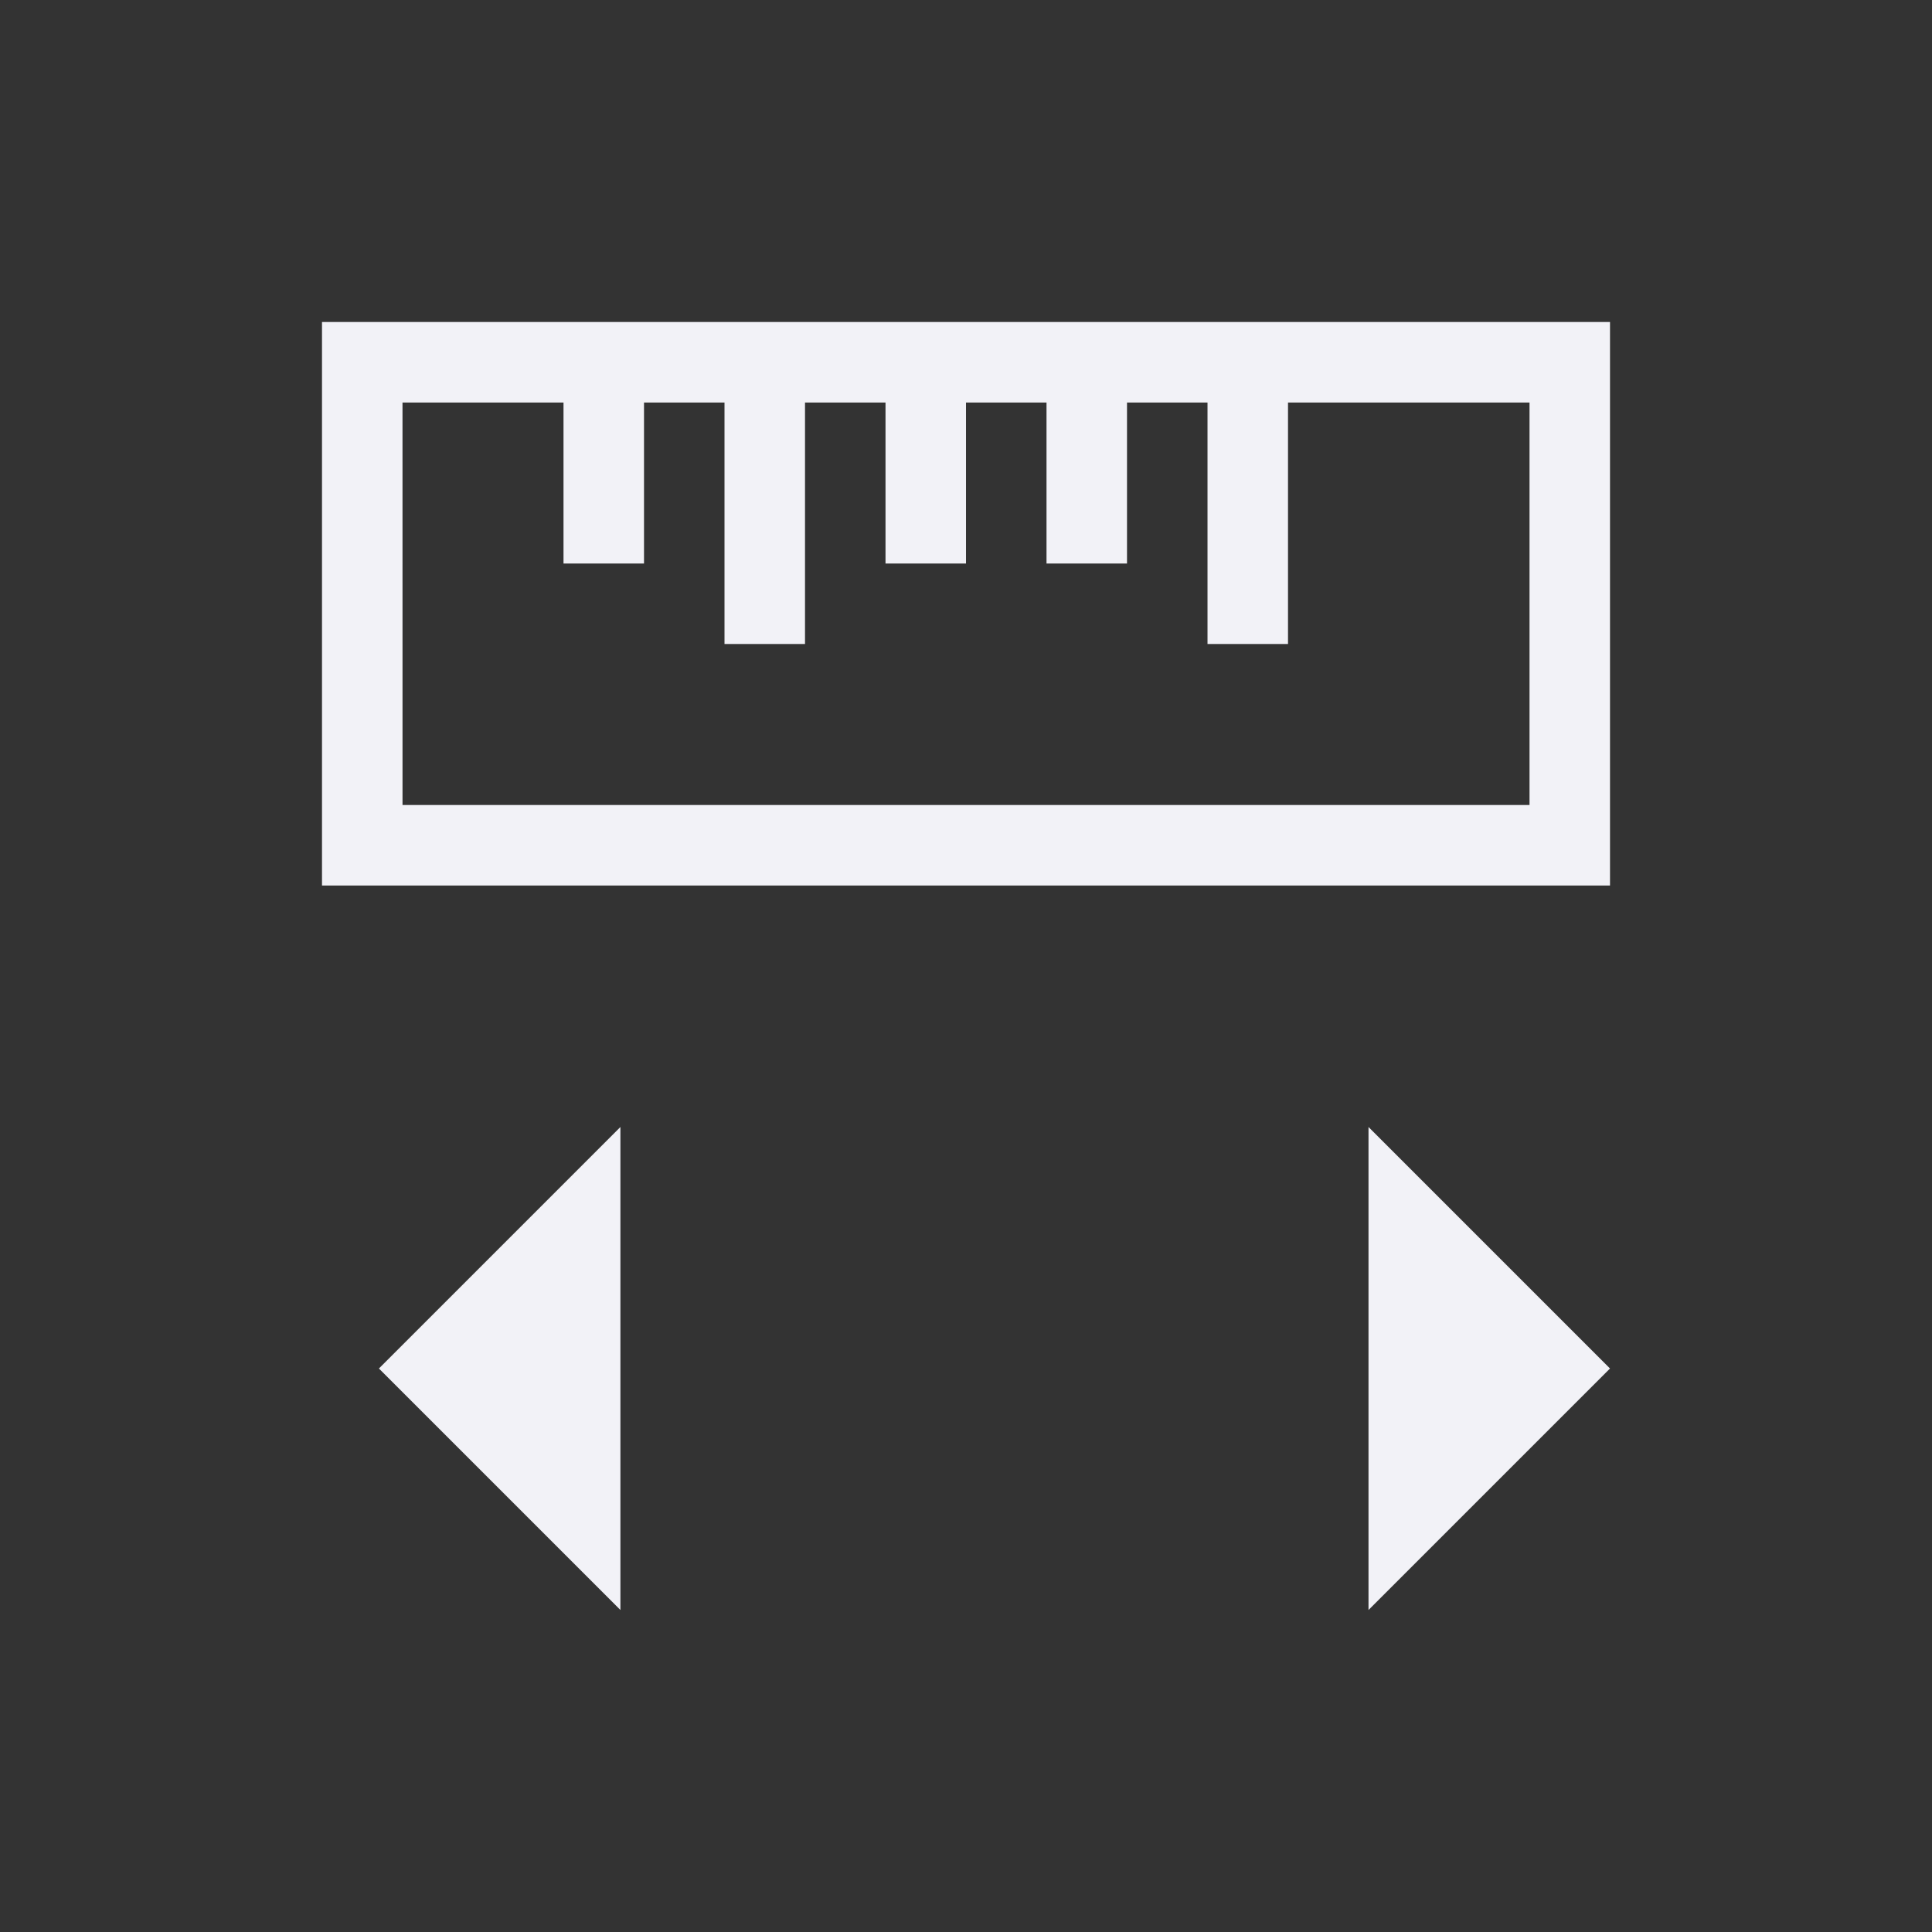 <svg viewBox="0 0 24 24" xmlns="http://www.w3.org/2000/svg"><rect x="0" y="0" width="24" height="24" fill="#333333" stroke="none"/><path d="m4 4v7h1 15v-1-5-1h-15zm1 1h1 1v2h1v-2h1v3h1v-3h1v2h1v-2h1v2h1v-2h1v3h1v-3h2 1v5h-14v-2zm2.707 9-3 3 3 3zm9.293 0v6l3-3z" fill="#f2f2f7"/></svg>